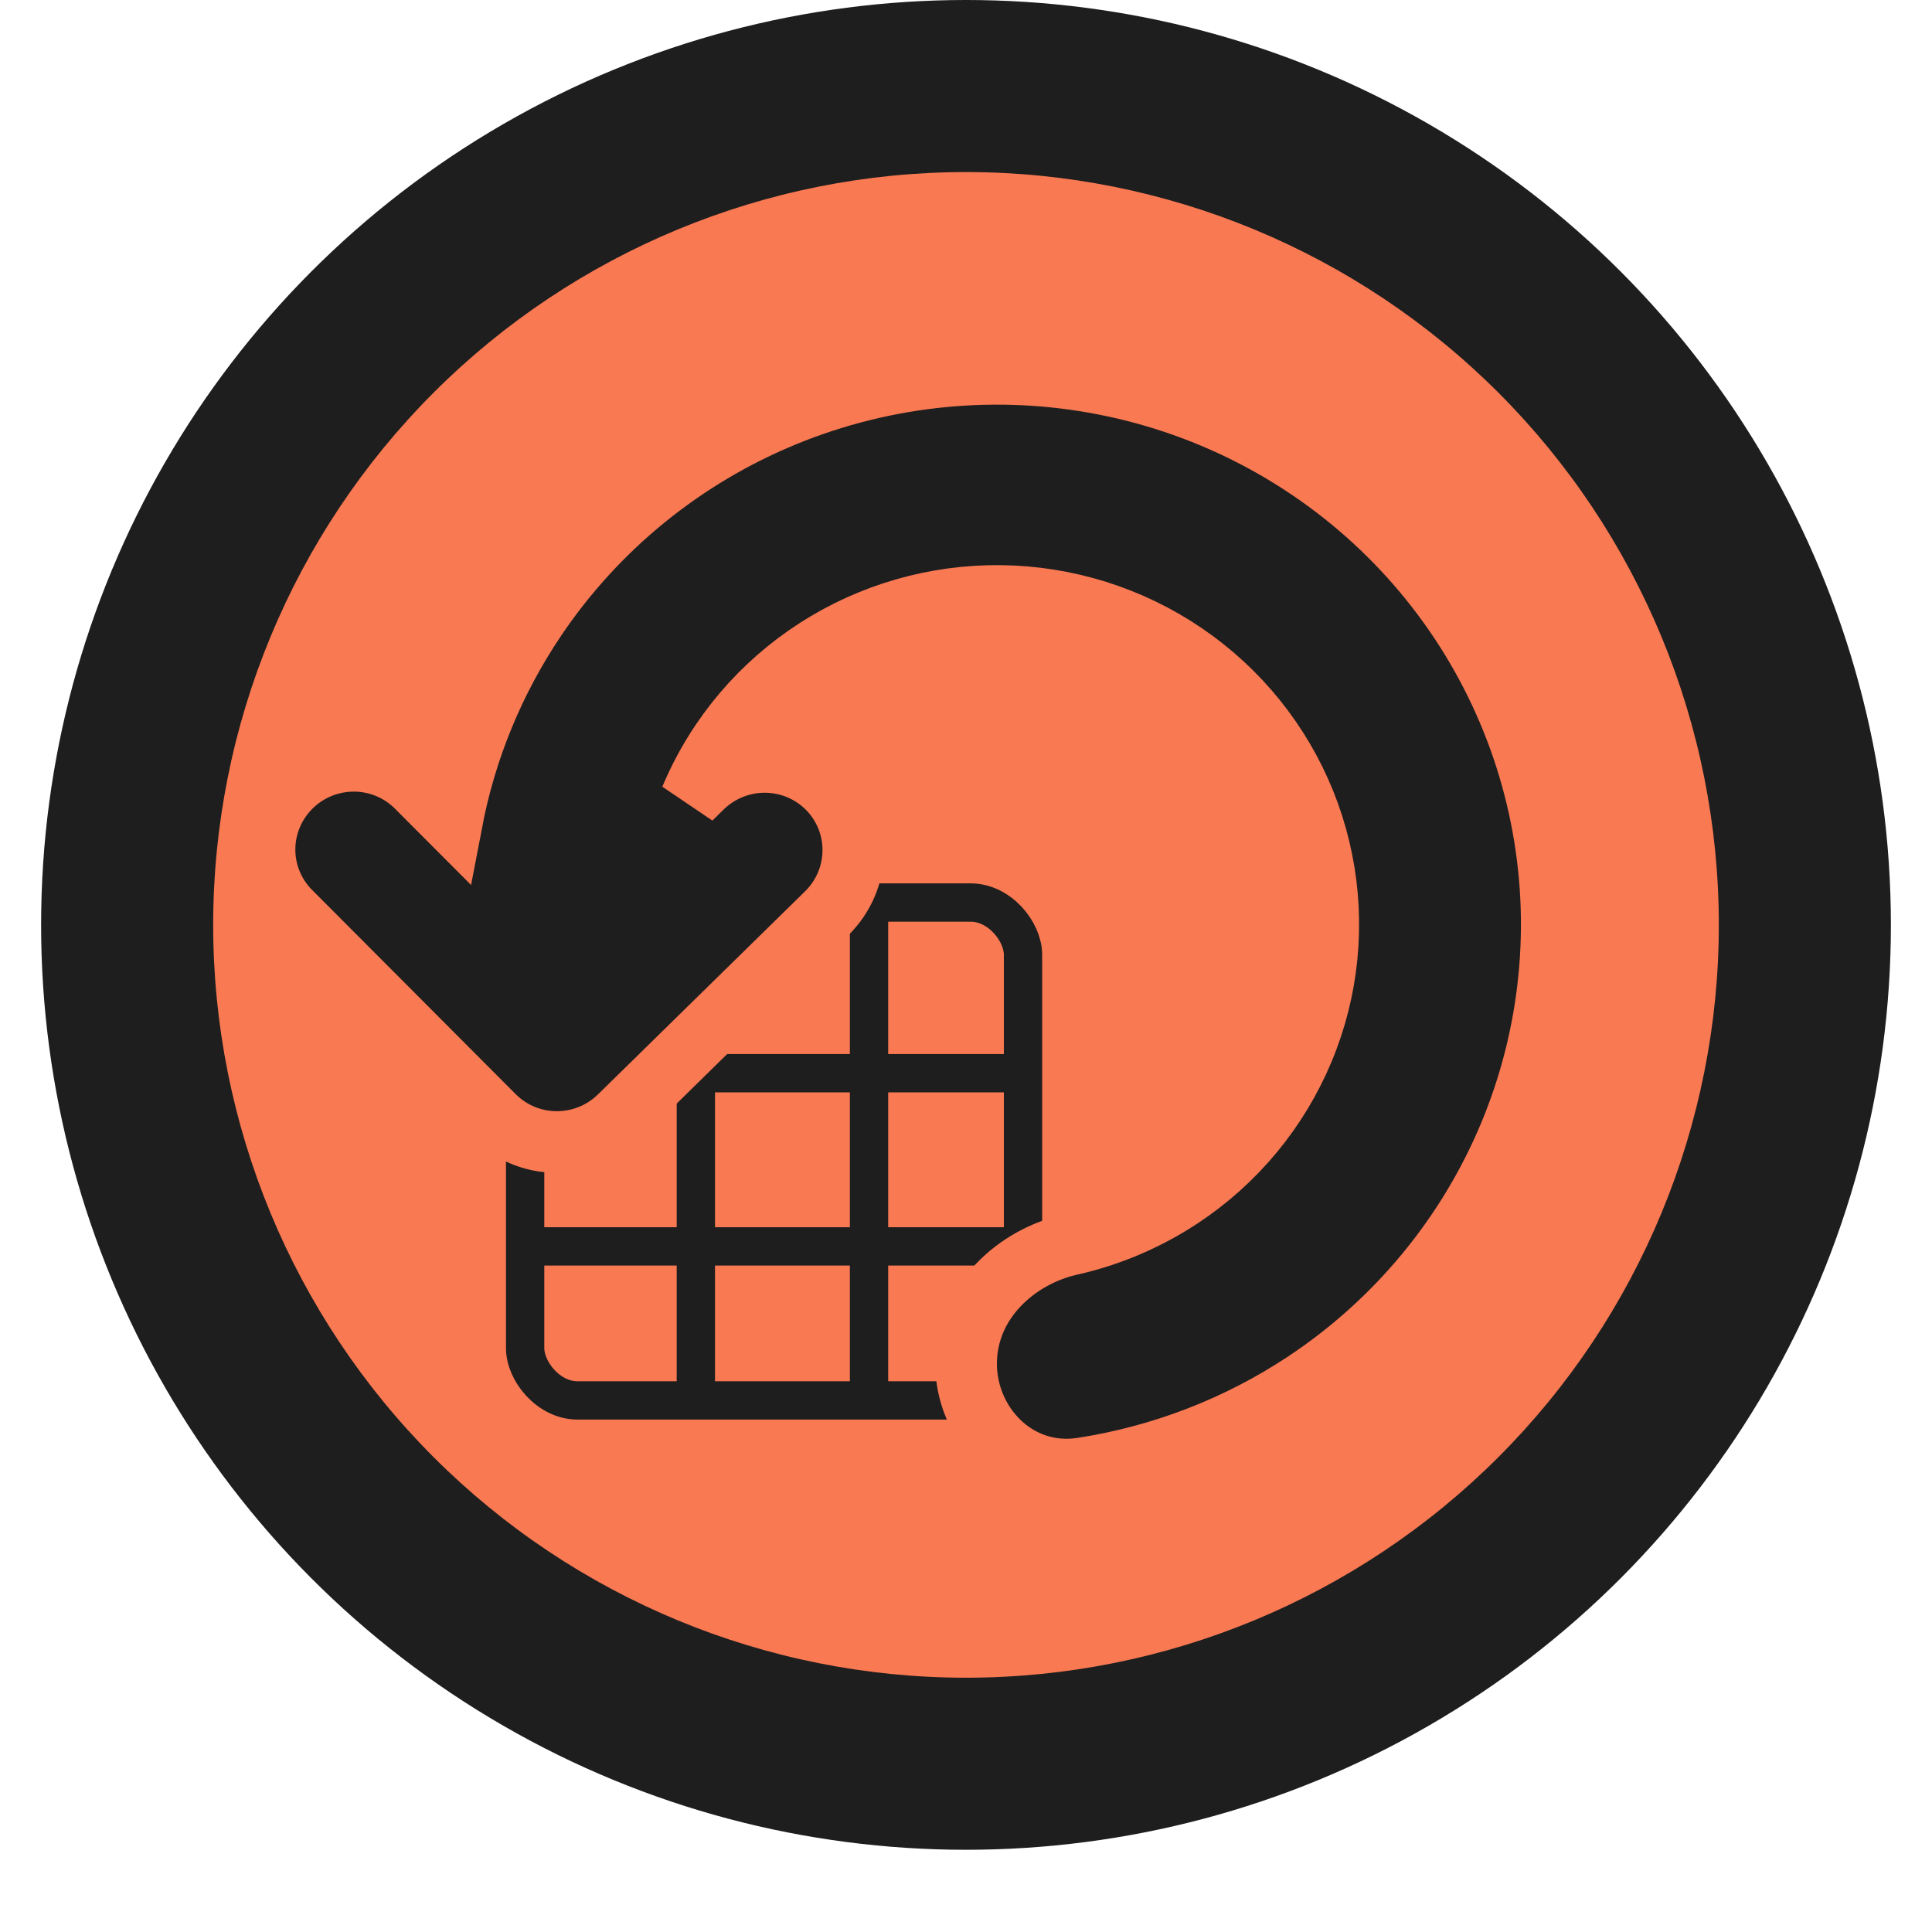 <svg width="47" height="47" viewBox="0 0 47 47" fill="none" xmlns="http://www.w3.org/2000/svg">
<circle cx="23.5" cy="22.5" r="22.5" fill="#1E1E1E"/>
<path class="inner-circle" d="M36.45 35.45C33.015 38.884 28.357 40.814 23.5 40.814C18.643 40.814 13.985 38.884 10.55 35.45C7.116 32.015 5.186 27.357 5.186 22.5C5.186 17.643 7.116 12.985 10.55 9.55C13.985 6.116 18.643 4.186 23.5 4.186C28.357 4.186 33.015 6.116 36.45 9.55C39.884 12.985 41.814 17.643 41.814 22.5C41.814 27.357 39.884 32.015 36.45 35.45Z" fill="#F97953"/>
<rect class="refresh-icon" x="12.775" y="21.956" width="12.112" height="12.112" rx="1.274" stroke="#1E1E1E" stroke-width="0.932"/>
<line class="refresh-icon" x1="21.141" y1="21.956" x2="21.141" y2="34.068" stroke="#1E1E1E" stroke-width="0.932"/>
<line class="refresh-icon" x1="16.928" y1="21.956" x2="16.928" y2="34.068" stroke="#1E1E1E" stroke-width="0.932"/>
<line class="refresh-icon" x1="24.888" y1="26.108" x2="12.775" y2="26.108" stroke="#1E1E1E" stroke-width="0.932"/>
<line class="refresh-icon" x1="24.888" y1="30.321" x2="12.775" y2="30.321" stroke="#1E1E1E" stroke-width="0.932"/>
<path class="refresh-icon" d="M23.502 33.178C23.502 34.64 24.726 35.968 26.327 35.721C28.258 35.423 30.109 34.711 31.749 33.625C33.968 32.154 35.699 30.062 36.722 27.614C37.744 25.166 38.012 22.472 37.49 19.873C36.969 17.274 35.682 14.887 33.794 13.014C31.906 11.142 29.501 9.867 26.884 9.351C24.267 8.835 21.554 9.1 19.088 10.112C16.622 11.125 14.514 12.841 13.03 15.044C12.016 16.548 11.325 18.233 10.989 19.995L10.138 19.142C9.734 18.736 9.185 18.509 8.613 18.508C8.041 18.506 7.491 18.73 7.083 19.13C6.674 19.531 6.44 20.077 6.435 20.649C6.43 21.222 6.655 21.772 7.06 22.178L12.016 27.149C12.42 27.554 12.969 27.781 13.541 27.782C14.113 27.784 14.663 27.56 15.071 27.16L20.112 22.217C20.52 21.816 20.754 21.27 20.759 20.698C20.764 20.125 20.539 19.575 20.135 19.169C19.731 18.764 19.182 18.537 18.61 18.535C18.038 18.534 17.488 18.757 17.079 19.158L16.805 19.427C17.005 18.948 17.253 18.487 17.547 18.051C18.432 16.737 19.691 15.713 21.165 15.107C22.638 14.502 24.261 14.343 25.826 14.652C27.39 14.961 28.827 15.723 29.954 16.84C31.081 17.958 31.848 19.381 32.158 20.93C32.469 22.478 32.31 24.083 31.7 25.542C31.091 27.001 30.059 28.25 28.733 29.128C27.909 29.674 26.995 30.062 26.039 30.277C24.742 30.569 23.502 31.651 23.502 33.178Z" fill="#1E1E1E" stroke="#F97953" stroke-width="1.5"/>
</svg>
